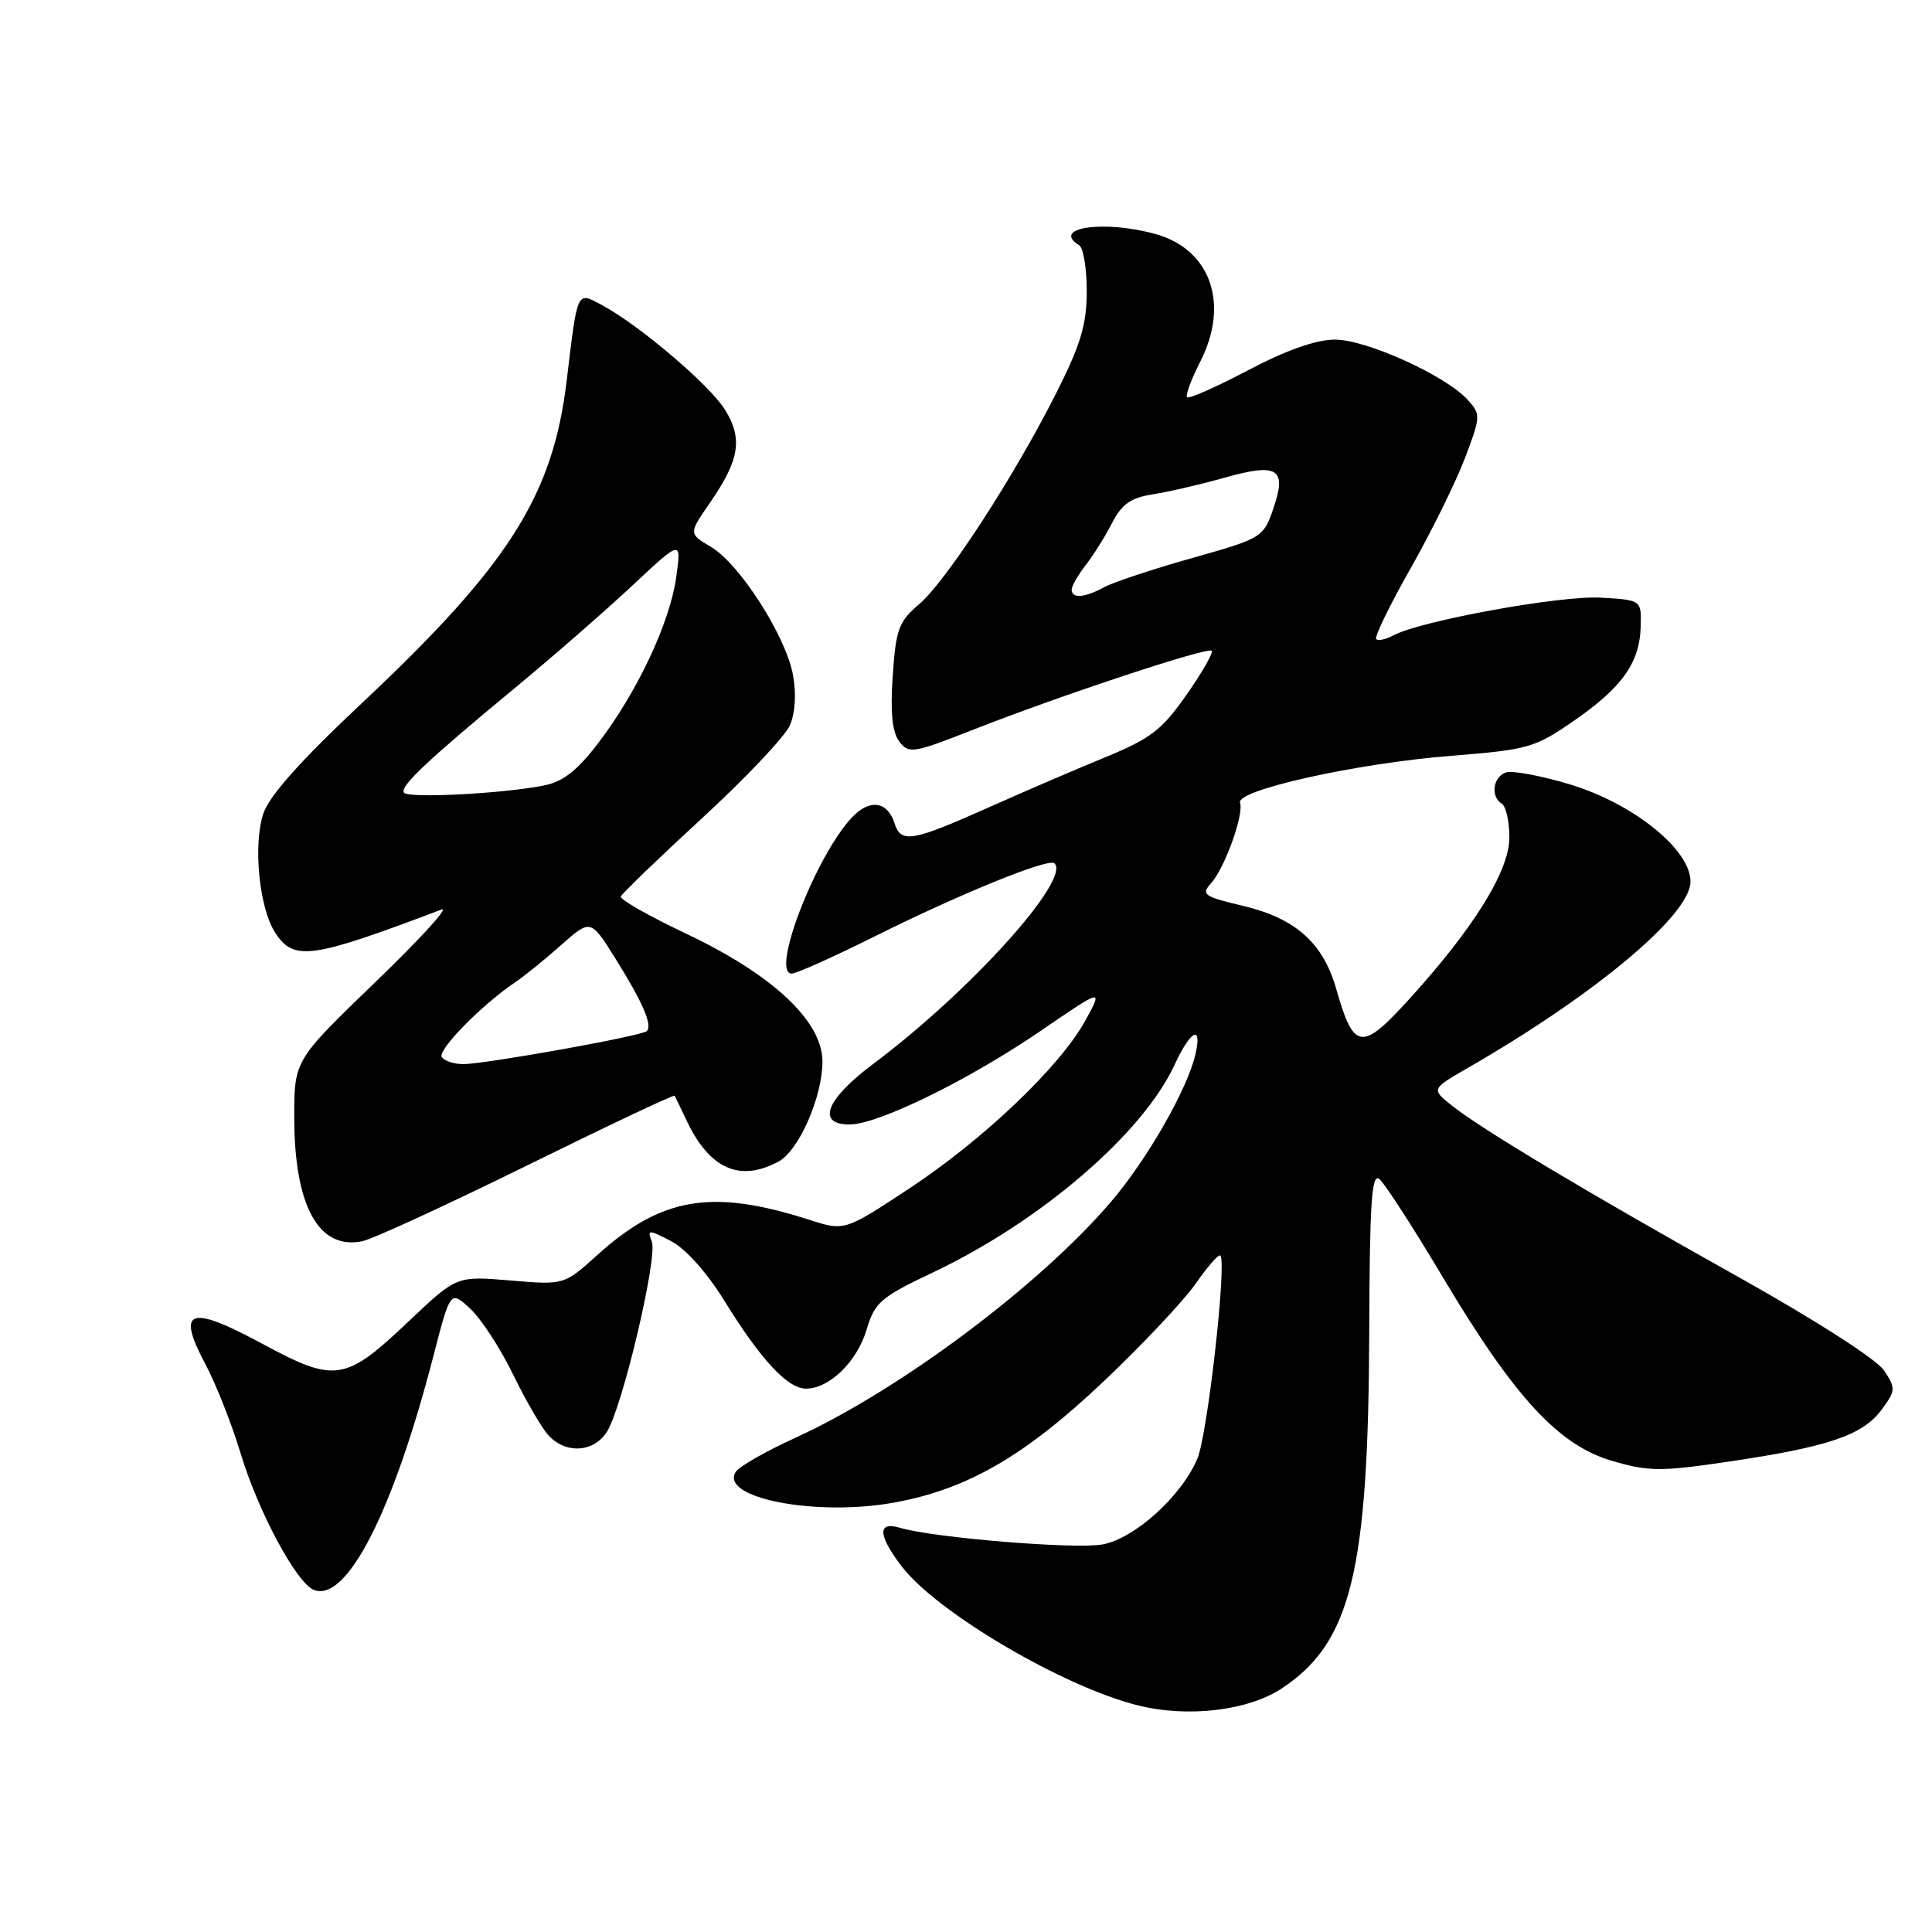 <?xml version="1.0" encoding="UTF-8" standalone="no"?>
<!DOCTYPE svg PUBLIC "-//W3C//DTD SVG 1.1//EN" "http://www.w3.org/Graphics/SVG/1.1/DTD/svg11.dtd" >
<svg xmlns="http://www.w3.org/2000/svg" xmlns:xlink="http://www.w3.org/1999/xlink" version="1.1" viewBox="0 0 256 256">
 <g >
 <path fill="currentColor"
d=" M 169.85 223.72 C 179.04 217.64 181.33 208.24 181.43 176.34 C 181.49 159.21 181.75 155.38 182.79 156.24 C 183.49 156.83 187.27 162.67 191.17 169.22 C 200.68 185.18 206.52 191.51 213.63 193.58 C 218.52 195.00 220.04 195.01 229.27 193.64 C 242.28 191.71 246.81 190.17 249.31 186.81 C 251.19 184.27 251.21 183.97 249.66 181.61 C 248.71 180.15 240.58 174.93 230.26 169.16 C 210.10 157.88 196.34 149.64 192.35 146.47 C 189.64 144.30 189.64 144.30 194.57 141.46 C 211.41 131.76 224.00 121.21 224.00 116.81 C 224.00 112.58 216.48 106.51 208.07 103.95 C 204.16 102.77 200.30 102.05 199.49 102.37 C 197.80 103.01 197.50 105.57 199.00 106.50 C 199.55 106.84 200.00 108.84 200.00 110.95 C 200.00 115.40 195.31 122.96 186.63 132.50 C 180.42 139.32 179.37 139.16 177.07 131.08 C 175.34 124.96 171.68 121.69 164.74 120.04 C 159.50 118.80 159.12 118.53 160.47 117.04 C 162.28 115.03 164.85 107.92 164.31 106.37 C 163.73 104.70 179.70 101.15 192.28 100.15 C 202.45 99.34 203.36 99.09 208.46 95.57 C 214.92 91.12 217.27 87.83 217.40 83.05 C 217.50 79.50 217.50 79.50 212.08 79.19 C 206.75 78.89 188.27 82.25 184.66 84.18 C 183.65 84.72 182.61 84.95 182.35 84.68 C 182.09 84.42 184.13 80.22 186.89 75.35 C 189.65 70.48 192.89 63.91 194.10 60.74 C 196.21 55.18 196.22 54.90 194.49 52.99 C 191.58 49.77 181.06 45.00 176.89 45.00 C 174.39 45.00 170.48 46.38 165.42 49.04 C 161.20 51.26 157.55 52.88 157.30 52.64 C 157.06 52.39 157.84 50.27 159.04 47.92 C 162.95 40.25 160.42 33.04 153.10 31.01 C 146.27 29.11 139.21 30.16 143.00 32.50 C 143.55 32.84 144.00 35.58 144.00 38.58 C 144.00 42.96 143.21 45.62 140.03 51.94 C 134.47 63.00 125.38 77.02 121.78 80.07 C 119.08 82.38 118.71 83.37 118.29 89.57 C 117.96 94.43 118.22 97.02 119.16 98.26 C 120.42 99.91 121.00 99.82 129.00 96.67 C 140.50 92.15 160.02 85.69 160.56 86.23 C 160.80 86.47 159.30 89.09 157.22 92.06 C 153.97 96.72 152.48 97.86 146.48 100.33 C 142.64 101.90 135.56 104.95 130.75 107.10 C 120.81 111.53 119.38 111.76 118.53 109.09 C 117.60 106.17 115.24 105.83 112.92 108.28 C 108.10 113.37 102.06 129.00 104.91 129.00 C 105.53 129.00 110.42 126.81 115.77 124.14 C 127.28 118.40 138.98 113.64 139.73 114.40 C 141.90 116.57 128.47 131.43 115.75 140.94 C 109.45 145.65 108.12 149.00 112.57 149.00 C 116.34 149.00 128.31 143.14 137.83 136.64 C 146.16 130.94 146.16 130.94 143.83 135.20 C 140.48 141.31 130.32 151.00 120.44 157.51 C 111.91 163.13 111.91 163.13 107.20 161.62 C 94.34 157.49 87.65 158.61 79.12 166.32 C 74.75 170.27 74.75 170.27 67.62 169.67 C 60.50 169.07 60.50 169.07 54.22 175.02 C 45.72 183.09 44.45 183.29 34.73 178.04 C 25.10 172.84 23.33 173.47 27.20 180.72 C 28.60 183.35 30.69 188.65 31.86 192.50 C 34.21 200.31 39.30 209.79 41.61 210.68 C 45.94 212.34 52.07 200.35 57.41 179.75 C 59.68 170.97 59.68 170.97 62.31 173.41 C 63.76 174.76 66.30 178.66 67.97 182.09 C 69.63 185.52 71.74 189.15 72.65 190.16 C 74.93 192.68 78.64 192.48 80.40 189.75 C 82.45 186.58 87.17 166.62 86.37 164.53 C 85.75 162.90 85.90 162.89 88.91 164.45 C 90.83 165.44 93.66 168.60 95.95 172.31 C 100.83 180.20 104.36 184.00 106.80 184.00 C 109.90 184.00 113.55 180.45 114.83 176.18 C 115.91 172.56 116.69 171.89 123.67 168.58 C 137.95 161.80 151.44 150.19 155.66 141.05 C 157.78 136.45 159.34 135.71 158.39 139.75 C 157.30 144.38 152.04 153.57 147.27 159.18 C 137.82 170.28 119.22 184.20 105.38 190.52 C 101.47 192.30 97.91 194.34 97.48 195.04 C 95.33 198.51 108.17 200.98 118.52 199.09 C 128.19 197.33 135.80 192.92 146.20 183.08 C 151.37 178.18 156.88 172.33 158.45 170.07 C 160.02 167.81 161.48 166.14 161.70 166.37 C 162.58 167.25 160.01 190.04 158.67 193.25 C 156.60 198.20 150.40 203.83 146.12 204.64 C 142.57 205.32 123.69 203.77 119.25 202.44 C 116.24 201.54 116.32 203.42 119.47 207.54 C 124.12 213.64 140.85 223.49 150.77 225.97 C 157.40 227.63 165.37 226.68 169.85 223.72 Z  M 69.86 154.42 C 80.51 149.17 89.30 145.02 89.39 145.19 C 89.49 145.36 90.21 146.85 90.99 148.50 C 94.03 154.90 98.00 156.67 103.15 153.92 C 105.84 152.48 108.95 145.42 108.98 140.71 C 109.01 135.34 102.43 129.16 90.84 123.68 C 85.99 121.38 82.13 119.19 82.26 118.80 C 82.39 118.42 87.22 113.76 93.00 108.44 C 98.78 103.13 104.02 97.58 104.66 96.12 C 105.37 94.48 105.53 91.93 105.08 89.46 C 104.14 84.29 98.00 74.70 94.20 72.46 C 91.24 70.71 91.24 70.71 94.08 66.61 C 97.99 60.94 98.45 58.15 96.07 54.30 C 94.04 51.01 84.66 43.04 79.73 40.41 C 76.41 38.63 76.54 38.33 75.10 50.36 C 73.27 65.69 67.46 74.84 47.92 93.20 C 39.80 100.82 35.67 105.46 34.89 107.82 C 33.51 112.01 34.35 120.37 36.49 123.63 C 38.95 127.38 41.27 127.05 58.50 120.52 C 59.60 120.11 55.66 124.43 49.74 130.13 C 38.98 140.50 38.98 140.50 38.99 148.13 C 39.01 159.81 42.23 165.66 48.00 164.47 C 49.38 164.19 59.21 159.66 69.86 154.42 Z  M 142.00 78.13 C 142.00 77.66 142.84 76.20 143.86 74.88 C 144.88 73.57 146.46 71.06 147.36 69.29 C 148.64 66.80 149.83 65.96 152.75 65.50 C 154.81 65.18 159.10 64.19 162.28 63.29 C 169.36 61.30 170.56 62.08 168.70 67.46 C 167.40 71.22 167.19 71.34 157.94 73.95 C 152.75 75.41 147.52 77.15 146.32 77.80 C 143.74 79.21 142.00 79.35 142.00 78.13 Z  M 58.54 140.06 C 57.96 139.13 63.82 133.16 68.23 130.18 C 69.48 129.34 72.25 127.10 74.38 125.20 C 78.27 121.76 78.27 121.76 81.62 127.13 C 85.19 132.86 86.48 135.85 85.70 136.63 C 85.07 137.27 64.30 141.00 61.39 141.00 C 60.14 141.00 58.86 140.58 58.54 140.06 Z  M 53.52 105.03 C 52.99 104.17 56.54 100.83 68.42 91.00 C 73.33 86.94 80.26 80.89 83.82 77.56 C 90.30 71.50 90.30 71.50 89.60 76.50 C 88.76 82.51 84.45 91.68 79.27 98.46 C 76.43 102.17 74.60 103.59 71.99 104.10 C 66.45 105.18 54.00 105.81 53.52 105.03 Z "/>
</g>
</svg>
